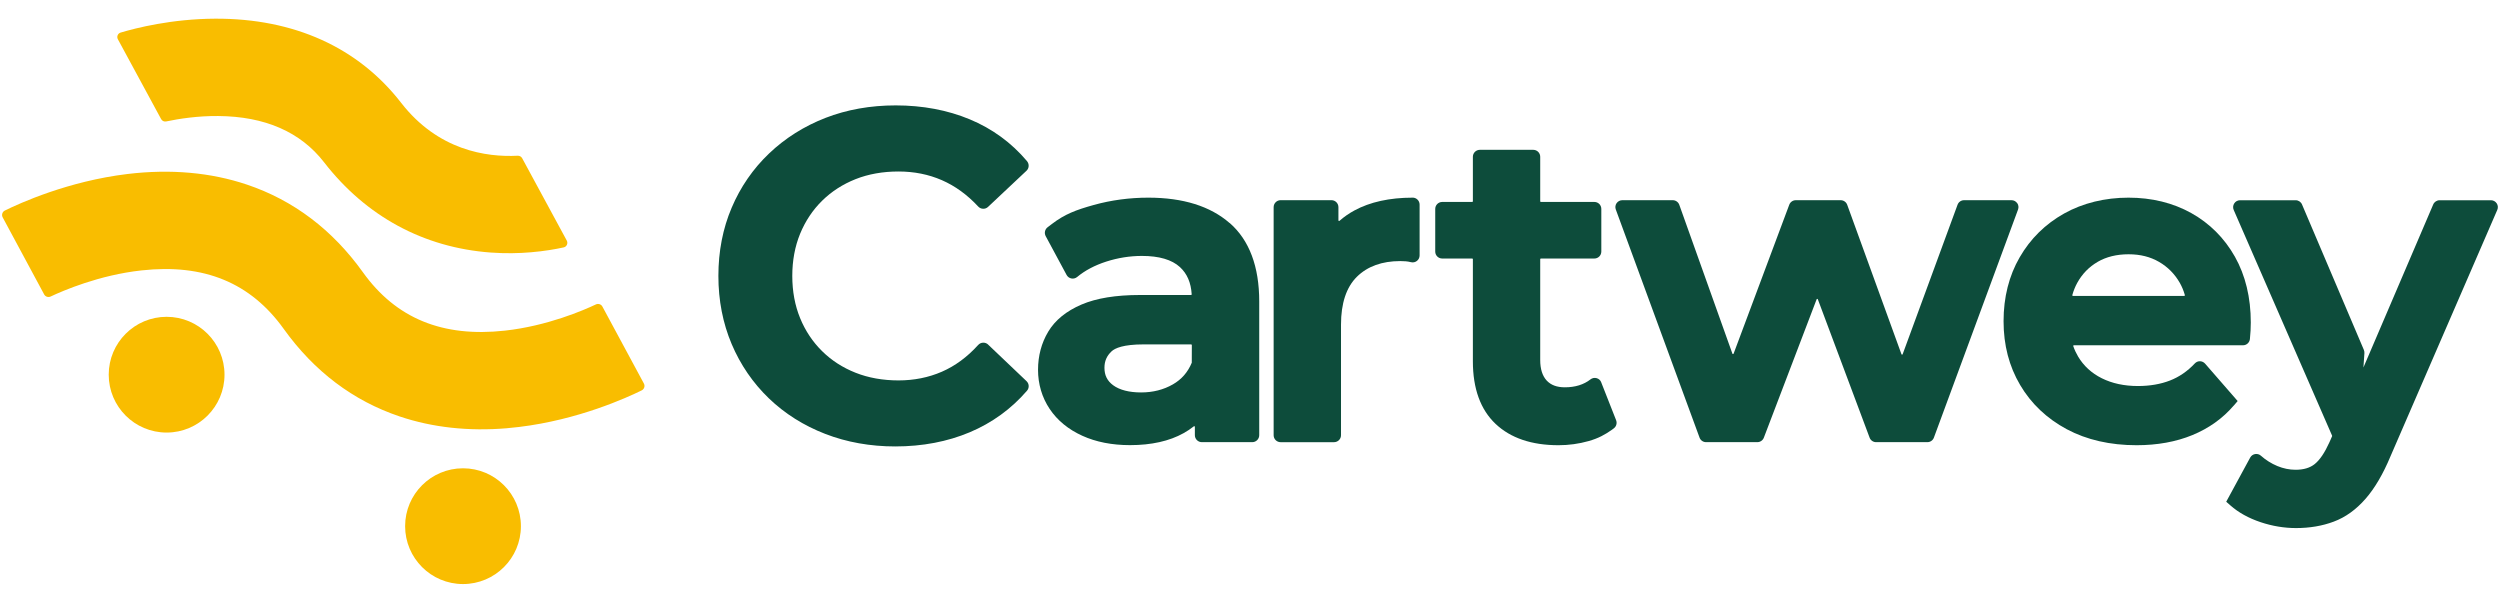 <svg width="127" height="30" viewBox="0 0 127 30" fill="none" xmlns="http://www.w3.org/2000/svg">
<path d="M25.762 21.754C23.802 21.919 21.967 21.717 20.298 21.154C17.936 20.358 15.957 18.862 14.413 16.708C12.73 14.361 10.37 13.387 7.193 13.736C5.035 13.971 3.186 14.773 2.573 15.063C2.451 15.12 2.305 15.073 2.242 14.954L0.136 11.042C0.068 10.915 0.118 10.759 0.247 10.695C0.999 10.324 3.464 9.202 6.478 8.839C8.665 8.577 10.707 8.759 12.548 9.379C14.91 10.175 16.889 11.672 18.433 13.827C20.114 16.174 22.476 17.146 25.651 16.796C27.809 16.558 29.657 15.756 30.271 15.465C30.393 15.408 30.539 15.454 30.602 15.574L32.71 19.484C32.778 19.611 32.728 19.766 32.599 19.831C31.847 20.202 29.383 21.326 26.367 21.69C26.164 21.715 25.962 21.735 25.762 21.753V21.754Z" fill="#F9BD00"/>
<path d="M26.525 8.036C26.48 7.954 26.392 7.907 26.301 7.911C24.706 7.993 22.251 7.639 20.373 5.217C18.195 2.409 14.934 0.933 10.938 0.949C8.722 0.958 6.898 1.425 6.128 1.655C5.983 1.698 5.915 1.864 5.989 1.996L8.185 6.049C8.235 6.142 8.34 6.191 8.442 6.169C9.115 6.028 10.053 5.885 11.084 5.894C13.459 5.912 15.269 6.703 16.464 8.245C18.594 10.992 21.518 12.577 24.924 12.829C25.671 12.884 26.362 12.868 26.969 12.816C27.639 12.761 28.208 12.661 28.635 12.568C28.79 12.534 28.867 12.361 28.792 12.221L26.525 8.036Z" fill="#F9BD00"/>
<path d="M8.464 21.974C10.088 21.974 11.405 20.658 11.405 19.034C11.405 17.41 10.088 16.094 8.464 16.094C6.84 16.094 5.523 17.41 5.523 19.034C5.523 20.658 6.84 21.974 8.464 21.974Z" fill="#F9BD00"/>
<path d="M23.521 29.67C25.145 29.67 26.462 28.353 26.462 26.729C26.462 25.105 25.145 23.789 23.521 23.789C21.897 23.789 20.58 25.105 20.58 26.729C20.58 28.353 21.897 29.67 23.521 29.67Z" fill="#F9BD00"/>
<path d="M81.343 19.421C81.302 19.316 81.216 19.239 81.107 19.21C80.998 19.181 80.886 19.203 80.796 19.273C80.457 19.539 80.019 19.675 79.496 19.675C79.088 19.675 78.787 19.562 78.572 19.332C78.354 19.096 78.243 18.746 78.243 18.292V13.167C78.243 13.149 78.258 13.133 78.277 13.133H80.995C81.189 13.133 81.347 12.974 81.347 12.781V10.611C81.347 10.416 81.188 10.259 80.995 10.259H78.277C78.259 10.259 78.243 10.244 78.243 10.225V7.963C78.243 7.769 78.084 7.611 77.89 7.611H75.176C74.981 7.611 74.822 7.77 74.822 7.963V10.225C74.822 10.243 74.808 10.259 74.788 10.259H73.264C73.069 10.259 72.91 10.418 72.91 10.611V12.781C72.91 12.976 73.069 13.133 73.264 13.133H74.788C74.806 13.133 74.822 13.147 74.822 13.167V18.358C74.822 19.741 75.21 20.809 75.974 21.532C76.734 22.252 77.807 22.617 79.169 22.617C79.691 22.617 80.205 22.547 80.696 22.408C81.206 22.265 81.54 22.075 81.886 21.832L81.985 21.757C82.11 21.663 82.156 21.493 82.099 21.348L81.341 19.421H81.343Z" fill="#0D4C3B"/>
<path d="M50.198 17.504C50.128 17.438 50.037 17.404 49.941 17.408C49.844 17.411 49.757 17.453 49.692 17.524L49.683 17.533C49.136 18.137 48.52 18.59 47.848 18.883C47.177 19.176 46.433 19.325 45.644 19.325C44.854 19.325 44.114 19.194 43.462 18.935C42.812 18.678 42.24 18.31 41.763 17.838C41.286 17.369 40.909 16.804 40.646 16.161C40.382 15.518 40.248 14.796 40.248 14.017C40.248 13.239 40.382 12.519 40.646 11.874C40.911 11.231 41.286 10.668 41.763 10.198C42.24 9.728 42.812 9.359 43.462 9.101C44.114 8.842 44.849 8.712 45.644 8.712C46.439 8.712 47.177 8.86 47.848 9.153C48.52 9.446 49.138 9.894 49.694 10.493C49.758 10.562 49.846 10.602 49.941 10.605C50.035 10.609 50.124 10.575 50.194 10.509L52.147 8.673C52.283 8.544 52.295 8.331 52.167 8.18C51.379 7.247 50.401 6.534 49.262 6.061C48.131 5.591 46.866 5.354 45.502 5.354C44.218 5.354 43.019 5.568 41.934 5.989C40.85 6.411 39.887 7.018 39.072 7.794C38.256 8.571 37.614 9.5 37.168 10.554C36.719 11.607 36.494 12.772 36.494 14.015C36.494 15.259 36.721 16.422 37.168 17.477C37.616 18.533 38.252 19.46 39.06 20.237C39.867 21.013 40.83 21.62 41.924 22.043C43.014 22.465 44.211 22.679 45.479 22.679C46.858 22.679 48.132 22.436 49.263 21.959C50.401 21.479 51.377 20.77 52.172 19.848C52.295 19.705 52.285 19.492 52.147 19.362L50.194 17.503L50.198 17.504Z" fill="#0D4C3B"/>
<path d="M62.466 11.332C61.485 10.475 60.097 10.041 58.337 10.041C57.383 10.041 56.45 10.166 55.562 10.413C54.662 10.663 54.085 10.881 53.433 11.381L53.22 11.543C53.079 11.65 53.038 11.842 53.122 11.997L54.183 13.967C54.233 14.06 54.322 14.126 54.426 14.146C54.53 14.166 54.637 14.139 54.719 14.071C55.116 13.741 55.612 13.478 56.197 13.289C56.79 13.098 57.399 13.001 58.01 13.001C58.884 13.001 59.532 13.192 59.942 13.569C60.306 13.905 60.501 14.357 60.538 14.948C60.538 14.961 60.533 14.971 60.529 14.975C60.524 14.98 60.517 14.986 60.504 14.986H57.903C56.688 14.986 55.693 15.148 54.943 15.47C54.167 15.802 53.597 16.266 53.249 16.851C52.906 17.424 52.732 18.076 52.732 18.789C52.732 19.502 52.931 20.191 53.324 20.775C53.713 21.356 54.271 21.815 54.98 22.136C55.675 22.453 56.49 22.613 57.404 22.613C58.489 22.613 59.404 22.408 60.127 22.004C60.313 21.901 60.486 21.785 60.645 21.658C60.656 21.649 60.669 21.647 60.681 21.654C60.694 21.659 60.699 21.67 60.699 21.683V22.108C60.699 22.302 60.858 22.462 61.053 22.462H63.615C63.81 22.462 63.969 22.302 63.969 22.108V15.316C63.969 13.54 63.465 12.199 62.47 11.329L62.466 11.332ZM60.545 17.529L60.542 18.426C60.338 18.914 60.024 19.273 59.583 19.526C59.111 19.798 58.568 19.936 57.967 19.936C57.367 19.936 56.876 19.812 56.549 19.571C56.247 19.348 56.106 19.066 56.106 18.683C56.106 18.344 56.222 18.078 56.47 17.846C56.642 17.687 57.063 17.495 58.096 17.495H60.51C60.528 17.495 60.544 17.51 60.544 17.529H60.545Z" fill="#0D4C3B"/>
<path d="M71.762 10.041C70.594 10.041 69.598 10.261 68.805 10.691C68.528 10.841 68.273 11.018 68.046 11.218C68.042 11.222 68.03 11.232 68.012 11.223C67.999 11.218 67.992 11.207 67.992 11.193V10.523C67.992 10.329 67.833 10.169 67.638 10.169H65.055C64.86 10.169 64.701 10.329 64.701 10.523V22.111C64.701 22.306 64.86 22.463 65.055 22.463H67.769C67.964 22.463 68.123 22.304 68.123 22.111V16.491C68.123 15.409 68.394 14.591 68.928 14.062C69.464 13.531 70.208 13.263 71.133 13.263C71.224 13.263 71.317 13.267 71.412 13.274C71.492 13.28 71.582 13.296 71.678 13.319C71.784 13.346 71.894 13.322 71.98 13.255C72.066 13.187 72.116 13.087 72.116 12.976V10.393C72.116 10.198 71.957 10.039 71.762 10.039V10.041Z" fill="#0D4C3B"/>
<path d="M102.474 10.322C102.408 10.227 102.301 10.17 102.185 10.17H99.775C99.626 10.17 99.494 10.263 99.444 10.4L96.655 17.994C96.655 17.994 96.648 18.016 96.625 18.016C96.601 18.016 96.596 18 96.594 17.994L93.838 10.402C93.787 10.263 93.653 10.17 93.505 10.17H91.225C91.079 10.17 90.947 10.263 90.895 10.399L88.067 17.966C88.067 17.966 88.058 17.987 88.036 17.987C88.013 17.987 88.008 17.971 88.006 17.966L85.308 10.404C85.258 10.265 85.124 10.17 84.976 10.17H82.414C82.297 10.17 82.19 10.227 82.124 10.32C82.058 10.413 82.042 10.536 82.083 10.643L86.337 22.231C86.387 22.369 86.521 22.462 86.668 22.462H89.272C89.417 22.462 89.551 22.371 89.603 22.235L92.285 15.204C92.285 15.204 92.294 15.182 92.315 15.182C92.338 15.182 92.344 15.198 92.346 15.204L94.976 22.233C95.027 22.371 95.16 22.462 95.306 22.462H97.911C98.058 22.462 98.192 22.369 98.242 22.231L102.517 10.643C102.556 10.534 102.542 10.415 102.476 10.32L102.474 10.322Z" fill="#0D4C3B"/>
<path d="M113.475 20.605L113.673 20.373L112.019 18.473C111.953 18.398 111.858 18.353 111.76 18.351C111.66 18.348 111.563 18.39 111.495 18.464C111.127 18.857 110.704 19.148 110.236 19.33C109.759 19.516 109.21 19.61 108.606 19.61C107.911 19.61 107.293 19.477 106.768 19.214C106.253 18.957 105.849 18.587 105.567 18.112C105.469 17.946 105.385 17.767 105.321 17.581C105.317 17.572 105.321 17.563 105.324 17.554C105.328 17.549 105.337 17.54 105.353 17.54H113.945C114.125 17.54 114.275 17.404 114.295 17.226C114.309 17.09 114.322 16.944 114.329 16.792C114.336 16.642 114.34 16.504 114.34 16.384C114.34 15.114 114.068 13.989 113.534 13.042C112.998 12.092 112.251 11.345 111.315 10.823C110.382 10.304 109.31 10.041 108.126 10.041C106.941 10.041 105.814 10.312 104.86 10.845C103.902 11.381 103.143 12.129 102.6 13.071C102.056 14.01 101.781 15.104 101.781 16.318C101.781 17.533 102.064 18.61 102.623 19.557C103.182 20.507 103.981 21.263 104.995 21.806C106.005 22.345 107.197 22.617 108.537 22.617C109.591 22.617 110.545 22.444 111.374 22.102C112.21 21.758 112.916 21.254 113.471 20.605H113.475ZM106.559 13.303C107.002 13.046 107.529 12.917 108.129 12.917C108.73 12.917 109.235 13.047 109.678 13.303C110.121 13.56 110.475 13.917 110.732 14.366C110.841 14.557 110.929 14.768 110.99 14.989C110.993 15.002 110.99 15.012 110.984 15.018C110.979 15.023 110.972 15.032 110.958 15.032H105.306C105.292 15.032 105.283 15.025 105.28 15.018C105.274 15.012 105.271 15.002 105.274 14.989C105.335 14.77 105.419 14.56 105.523 14.371C105.773 13.917 106.121 13.557 106.562 13.303H106.559Z" fill="#0D4C3B"/>
<path d="M126.833 10.331C126.767 10.231 126.658 10.172 126.538 10.172H123.933C123.792 10.172 123.663 10.256 123.608 10.386L120.062 18.669L120.112 17.939C120.115 17.884 120.106 17.828 120.085 17.776L116.942 10.386C116.887 10.256 116.76 10.172 116.617 10.172H113.796C113.676 10.172 113.565 10.231 113.501 10.331C113.435 10.431 113.424 10.556 113.472 10.665L118.471 22.133C118.471 22.133 118.475 22.151 118.471 22.16L118.336 22.465C118.1 22.991 117.848 23.364 117.589 23.573C117.351 23.766 117.024 23.864 116.617 23.864C116.304 23.864 115.992 23.8 115.69 23.675C115.381 23.546 115.1 23.369 114.855 23.151C114.775 23.078 114.666 23.048 114.56 23.066C114.453 23.084 114.362 23.15 114.31 23.244L113.092 25.488L113.303 25.674C113.714 26.037 114.228 26.322 114.836 26.526C115.434 26.726 116.042 26.826 116.64 26.826C117.33 26.826 117.975 26.717 118.554 26.499C119.149 26.278 119.693 25.886 120.172 25.336C120.637 24.804 121.062 24.079 121.435 23.184L126.862 10.663C126.91 10.554 126.899 10.429 126.833 10.329V10.331Z" fill="#0D4C3B"/>
</svg>
